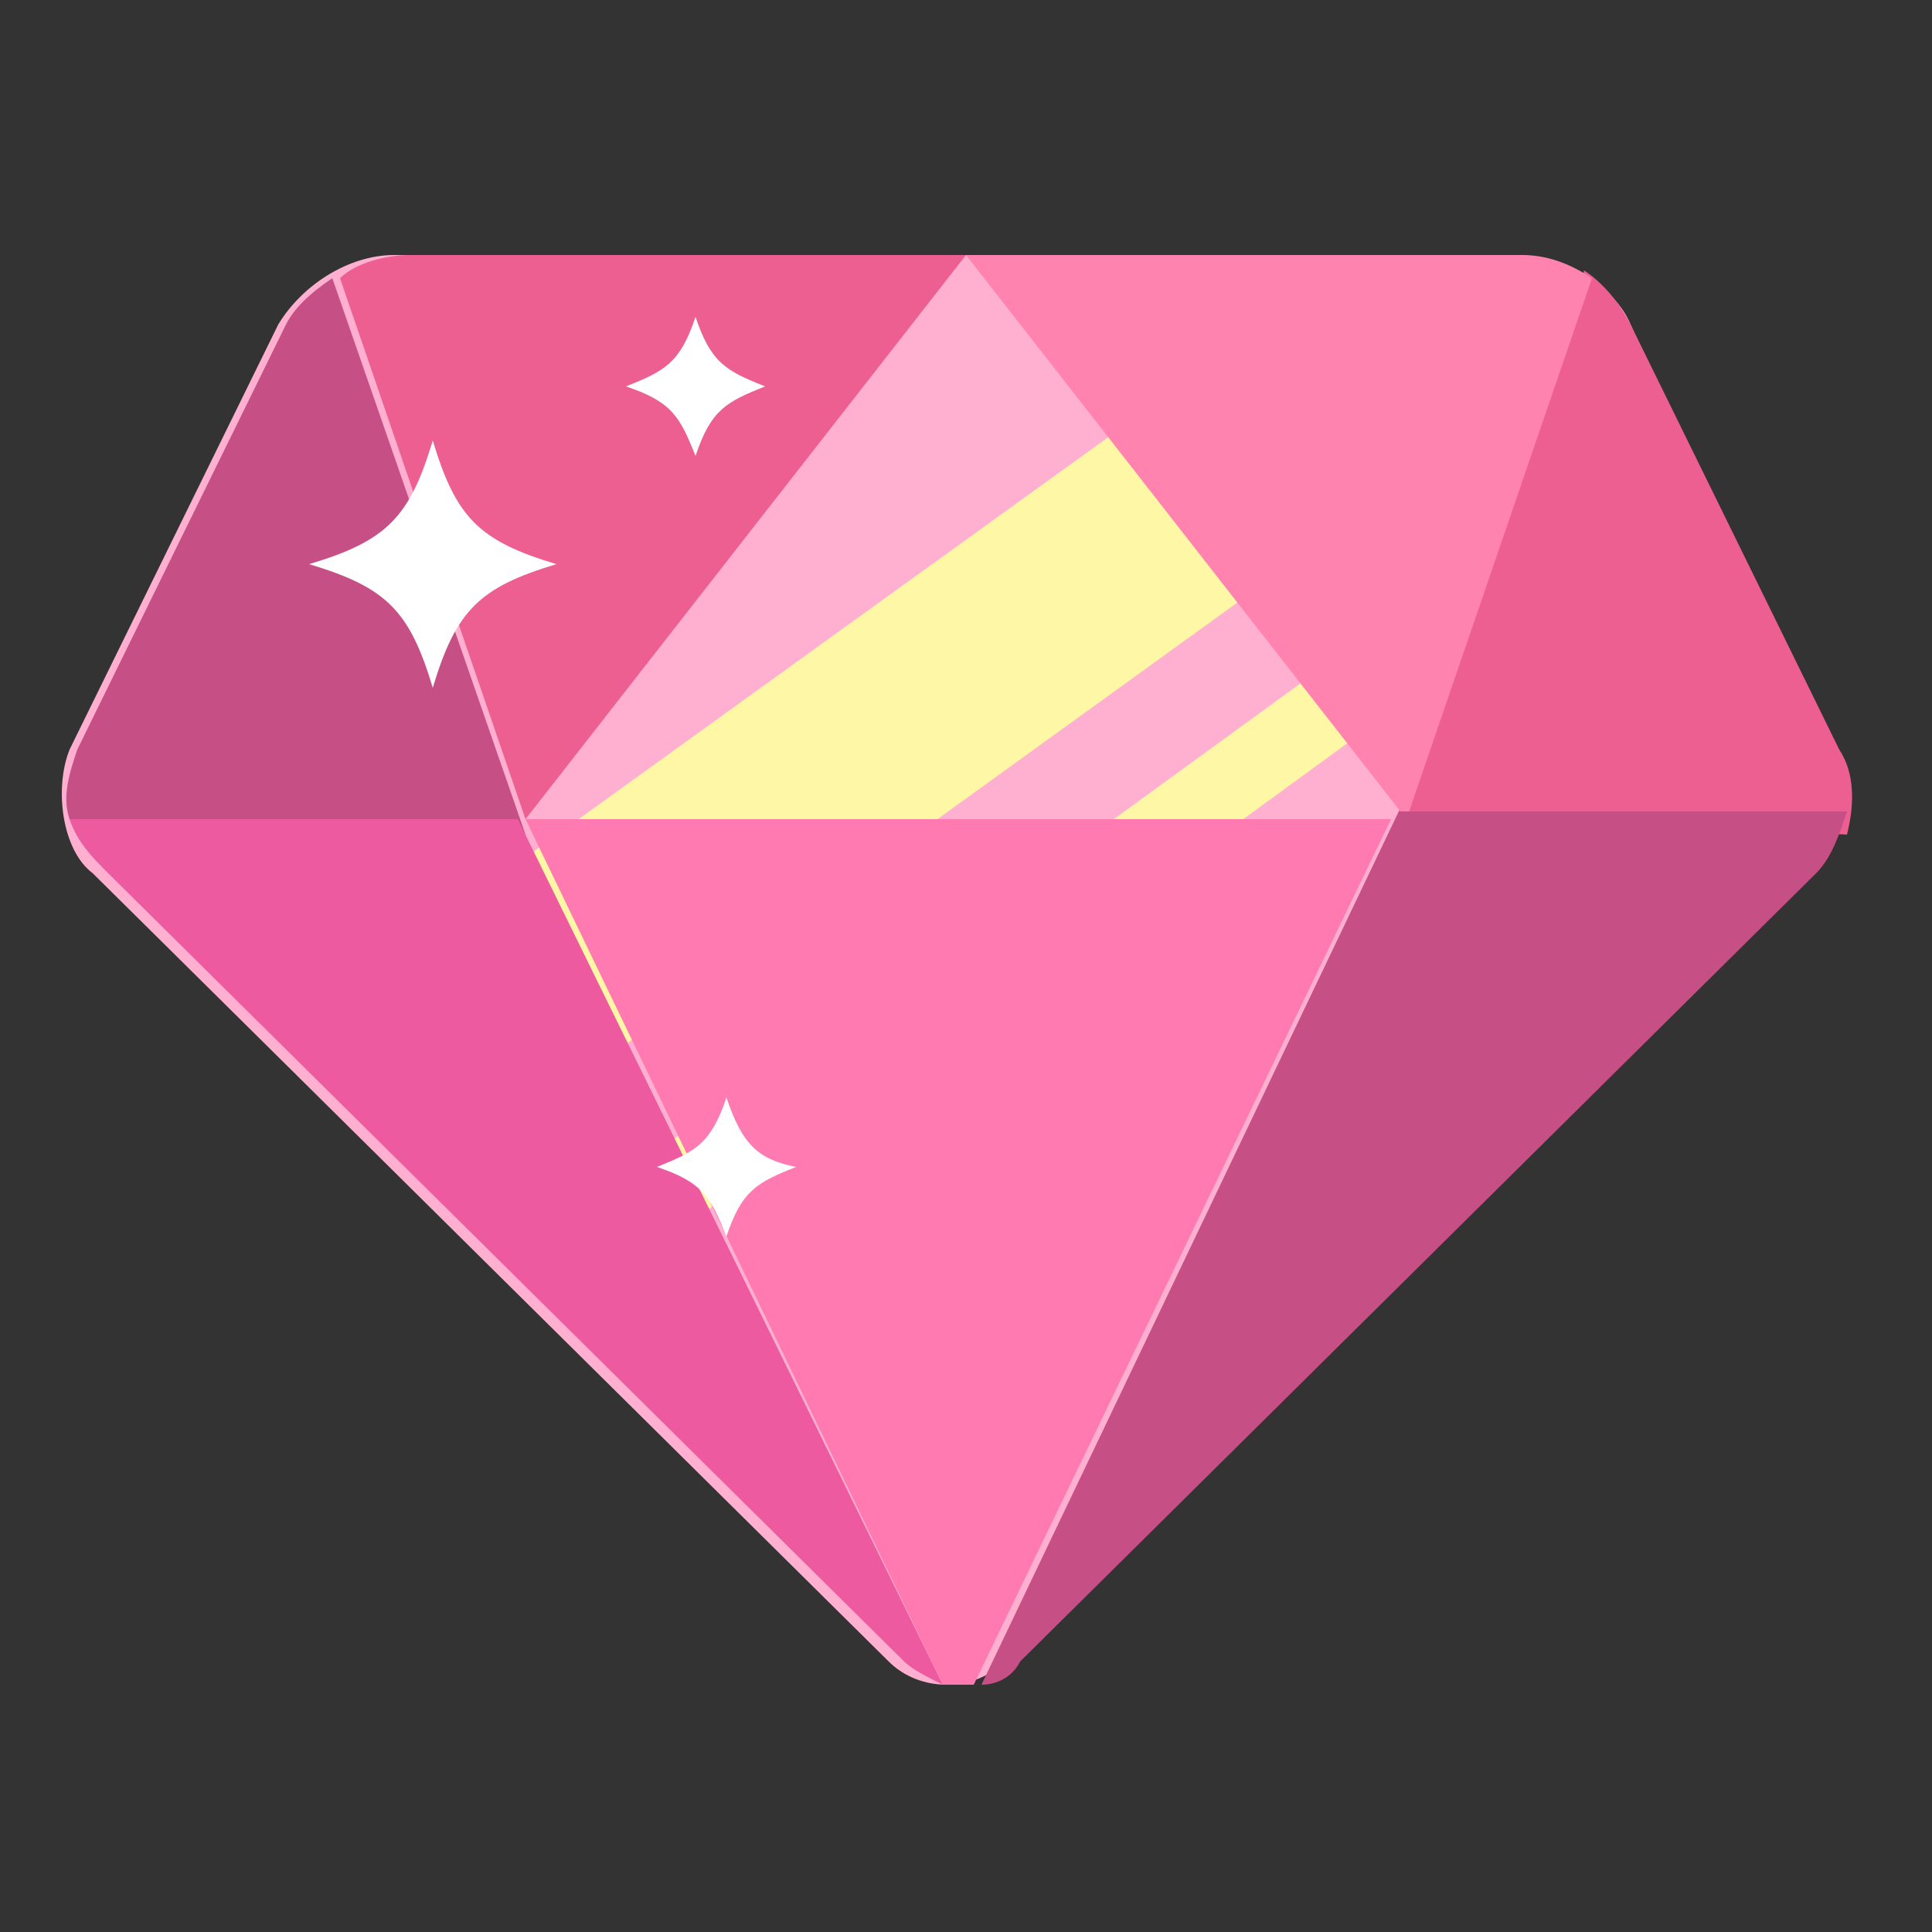 <?xml version="1.0" encoding="utf-8"?>
<!-- Generator: Adobe Illustrator 19.0.0, SVG Export Plug-In . SVG Version: 6.00 Build 0)  -->
<svg version="1.1" id="Layer_1" xmlns="http://www.w3.org/2000/svg" xmlns:xlink="http://www.w3.org/1999/xlink" x="0px" y="0px"
	 viewBox="-373.1 268.1 25 25" style="enable-background:new -373.1 268.1 25 25;" xml:space="preserve">
<rect x="-373.1" y="268.1" width="25" height="25" fill="#333333" stroke="none"/>
<style type="text/css">
	.st0{fill:#FFB0D0;}
	.st1{fill:#FEF8A6;}
	.st2{fill:#ED5F91;}
	.st3{fill:#FF82AF;}
	.st4{fill:#DC4B7F;}
	.st5{fill:#0074C2;fill-opacity:0.1;}
	.st6{fill:#ED5A9F;}
	.st7{fill:#FF7AB1;}
	.st8{fill:#FFFFFF;}
</style>
<g>
	<path class="st0" d="M-352,272.3c-0.2-0.5-0.9-0.9-1.5-0.9h-6.2c-0.6,0-1.5,0-2.1,0h-6.2c-0.6,0-1.2,0.4-1.5,0.9l-2.7,5.5
		c-0.2,0.5-0.1,1.3,0.3,1.6l10.3,10.2c0.4,0.4,1.1,0.4,1.5,0l10.3-10.2c0.4-0.4,0.5-1.1,0.3-1.6L-352,272.3z"/>
	<g>
		<path class="st1" d="M-354.6,274.1c-0.6-0.6-1.3-1.2-1.9-1.8c0,0-0.1,0-0.1-0.1l-10.4,7.5l1.6,2.2L-354.6,274.1z"/>
	</g>
	<g>
		<path class="st1" d="M-352.9,275.7c-0.2-0.2-0.5-0.4-0.7-0.7l-12.1,8.8l0.6,0.8L-352.9,275.7
			C-352.8,275.8-352.8,275.8-352.9,275.7z"/>
	</g>
	<path class="st2" d="M-349.2,278.9c0.1-0.4,0.1-0.8-0.1-1.1l-2.7-5.5c-0.1-0.2-0.3-0.5-0.6-0.7l-2.4,7L-349.2,278.9z"/>
	<path class="st2" d="M-366.3,278.7l5.7-7.3c-0.4,0-0.8,0-1,0h-6.2c-0.3,0-0.7,0.1-0.9,0.3L-366.3,278.7z"/>
	<path class="st3" d="M-352.5,271.7c-0.3-0.2-0.6-0.3-0.9-0.3h-6.2c-0.3,0-0.7,0-1,0l5.7,7.3L-352.5,271.7z"/>
	<path class="st4" d="M-368.8,271.7c-0.3,0.2-0.5,0.4-0.6,0.6l-2.7,5.5c-0.1,0.3-0.2,0.6-0.1,0.9l5.9,0.2L-368.8,271.7z"/>
	<path class="st5" d="M-368.8,271.7c-0.3,0.2-0.5,0.4-0.6,0.6l-2.7,5.5c-0.1,0.3-0.2,0.6-0.1,0.9l5.9,0.2L-368.8,271.7z"/>
	<path class="st6" d="M-371.7,279.4l10.3,10.2c0.1,0.1,0.3,0.2,0.5,0.3l-5.5-11.2h-5.8C-372.1,279-371.9,279.2-371.7,279.4z"/>
	<path class="st4" d="M-360.4,289.9c0.2,0,0.4-0.1,0.5-0.3l10.3-10.2c0.2-0.2,0.3-0.5,0.4-0.8h-5.8L-360.4,289.9z"/>
	<path class="st5" d="M-360.4,289.9c0.2,0,0.4-0.1,0.5-0.3l10.3-10.2c0.2-0.2,0.3-0.5,0.4-0.8h-5.8L-360.4,289.9z"/>
	<path class="st7" d="M-366.3,278.7l5.4,11.2c0.1,0,0.3,0,0.4,0l5.4-11.2C-355,278.7-366.3,278.7-366.3,278.7z"/>
	<path class="st8" d="M-365.9,275.4c-1,0.3-1.3,0.6-1.6,1.6c-0.3-1-0.6-1.3-1.6-1.6c1-0.3,1.3-0.6,1.6-1.6
		C-367.2,274.8-366.9,275.1-365.9,275.4z"/>
	<path class="st8" d="M-363.2,273.1c-0.5,0.2-0.7,0.3-0.9,0.9c-0.2-0.5-0.3-0.7-0.9-0.9c0.5-0.2,0.7-0.3,0.9-0.9
		C-363.9,272.8-363.7,272.9-363.2,273.1z"/>
	<path class="st8" d="M-362.8,283.2c-0.5,0.2-0.7,0.3-0.9,0.9c-0.2-0.5-0.3-0.7-0.9-0.9c0.5-0.2,0.7-0.3,0.9-0.9
		C-363.5,282.9-363.3,283.1-362.8,283.2z"/>
</g>
</svg>
